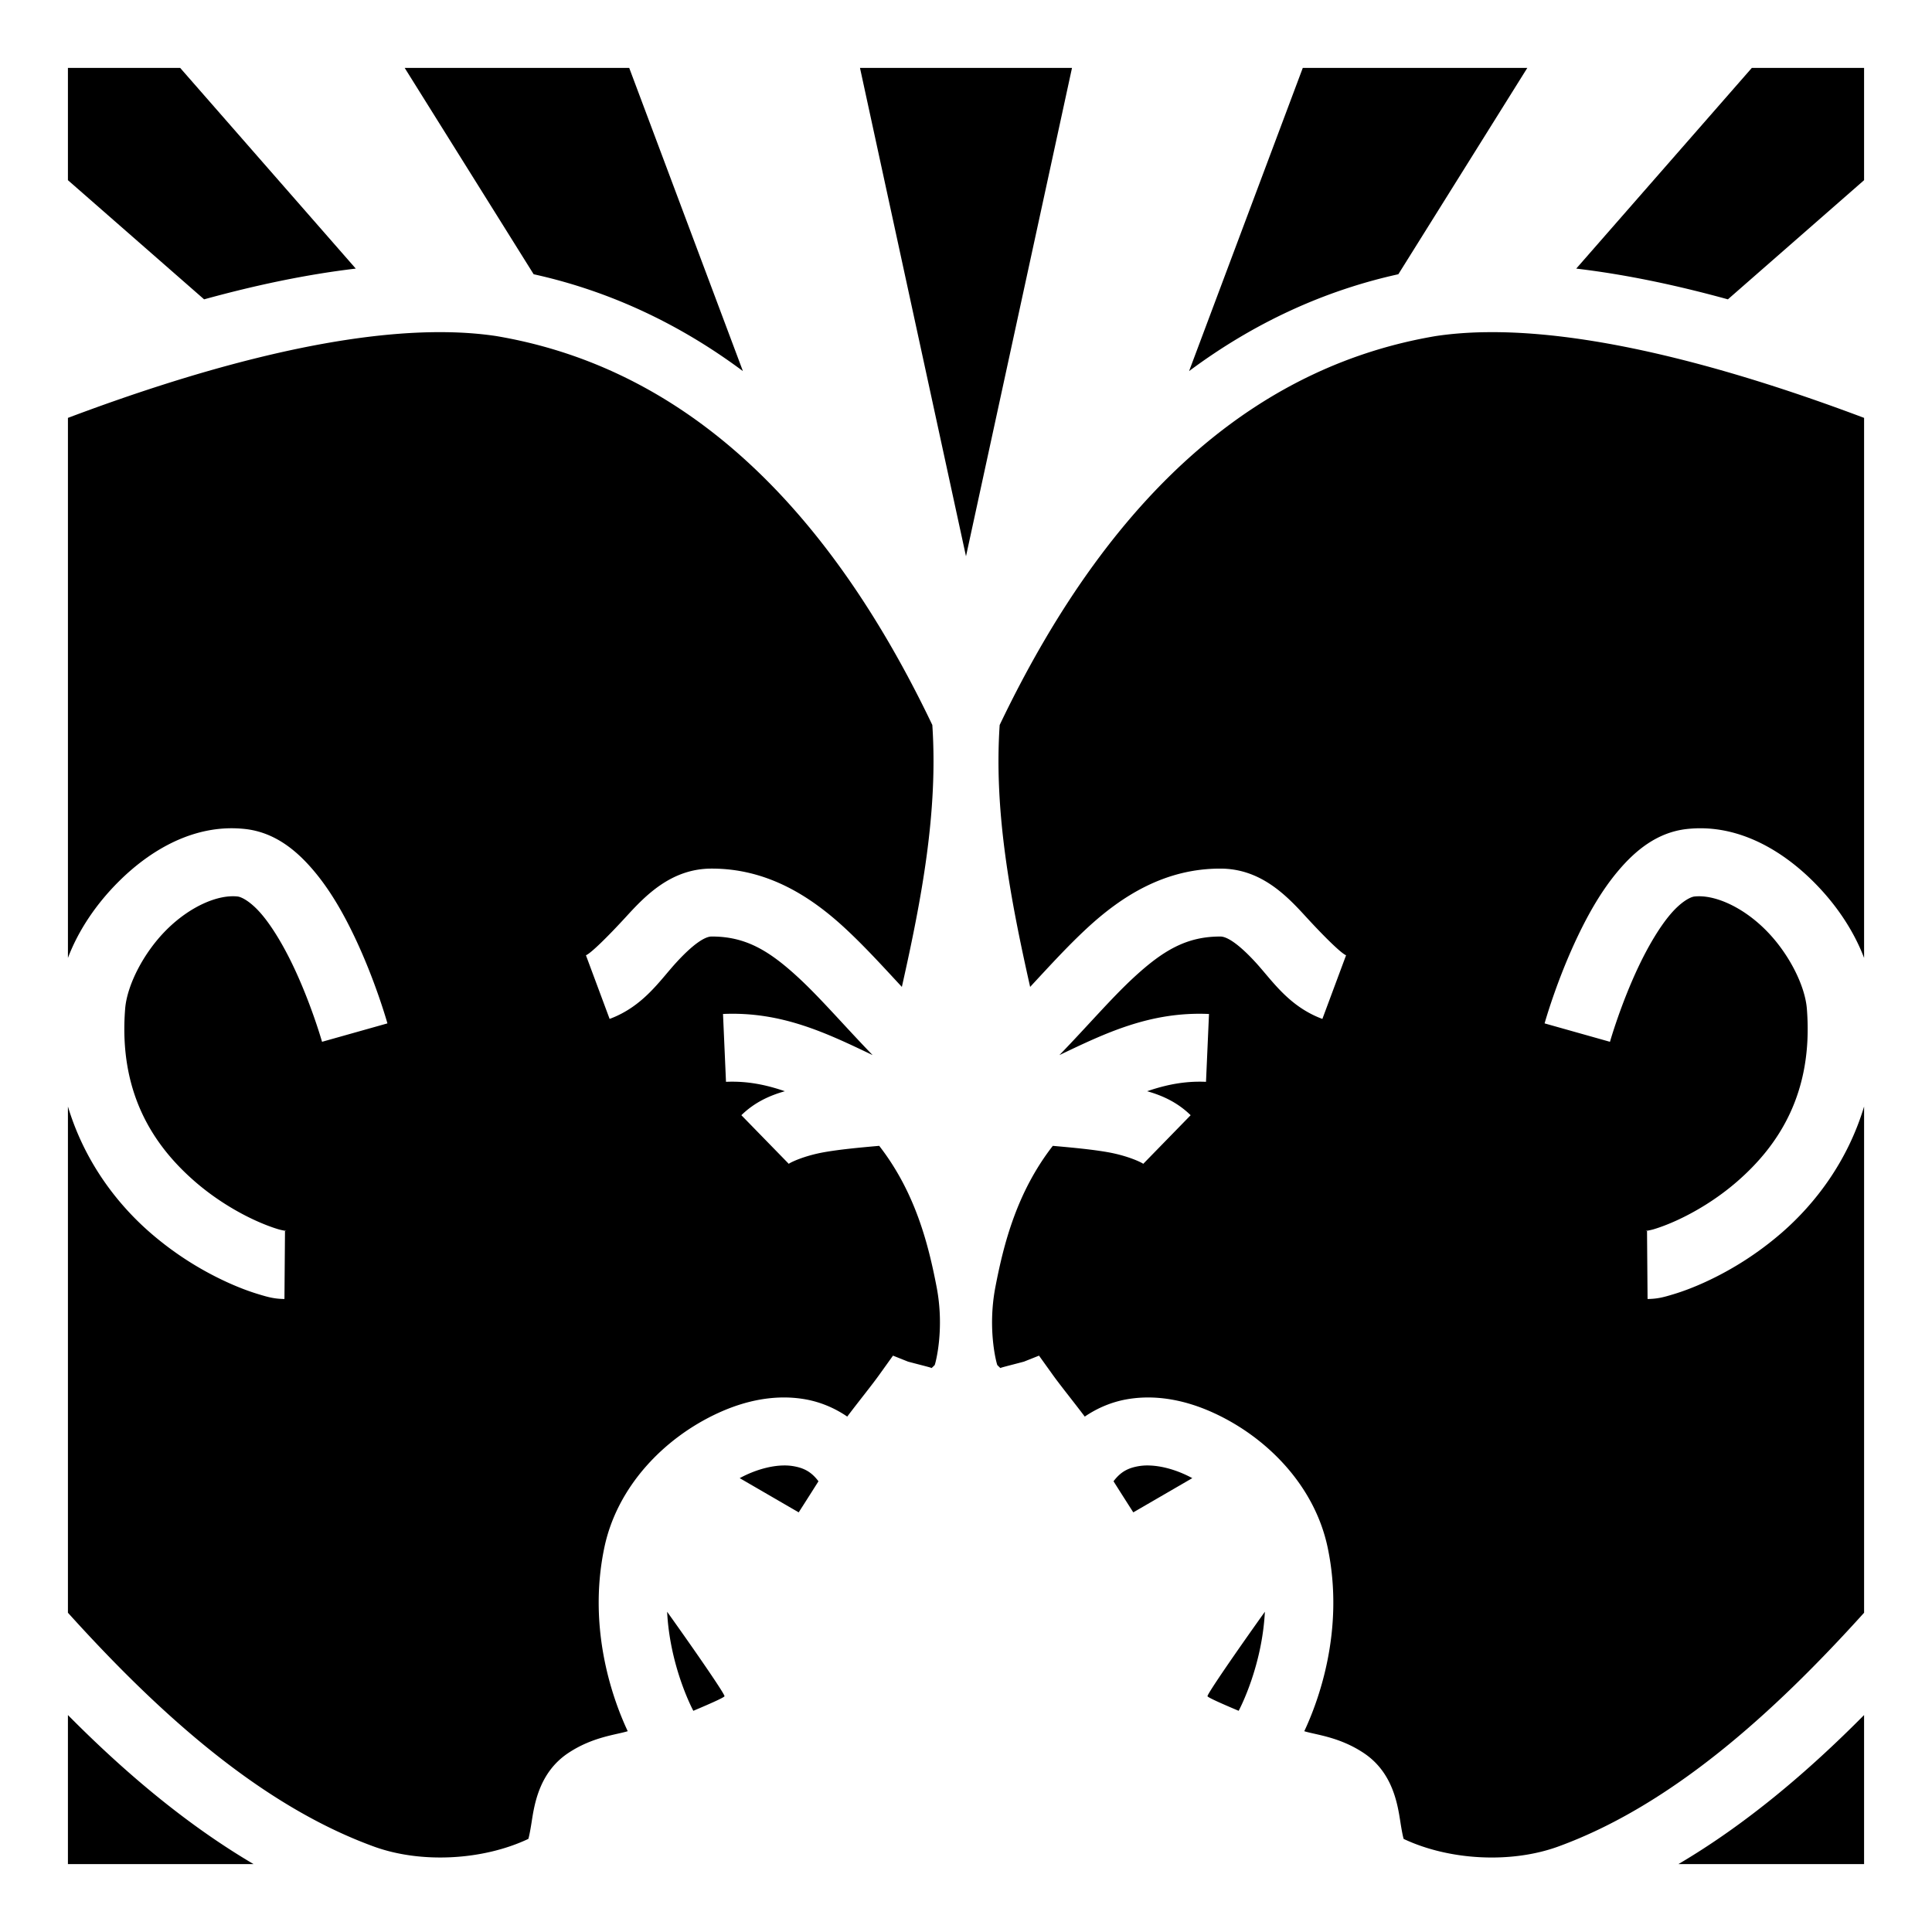 <svg xmlns="http://www.w3.org/2000/svg" viewBox="0 0 512 512"><path d="M18 18v29.75l36.09 31.578c13.506-3.722 27.044-6.596 40.193-8.146L47.75 18zm89.25 0 34.172 54.676c19.488 4.303 38.114 12.753 55.457 25.668L166.75 18zm120.656 0 28.092 129.424S278.068 45.746 284.092 18zm117.344 0-30.13 80.344c17.343-12.915 35.97-21.365 55.458-25.668L404.75 18zm119 0-46.533 53.182c13.15 1.55 26.687 4.424 40.193 8.146L494 47.75V18zM118.736 88.04a127 127 0 0 0-4.525.003c-28.57.524-63.665 10.44-96.209 22.7v143.114c2.86-7.516 7.631-14.432 13.44-20.22 7.7-7.675 17.645-13.693 28.704-14.117a33 33 0 0 1 4.805.171c7.908.875 13.683 5.74 18.137 10.995 4.454 5.252 7.902 11.383 10.74 17.31 5.676 11.853 8.844 23.211 8.844 23.211l-17.326 4.879s-2.89-10.161-7.754-20.316c-2.432-5.078-5.373-10.072-8.233-13.444s-5.325-4.627-6.382-4.744c-5.24-.58-12.663 2.66-18.83 8.805s-10.489 14.779-10.979 20.924c-1.776 22.332 7.532 36.256 18.412 45.744 5.44 4.743 11.307 8.183 16.06 10.357 2.376 1.087 4.48 1.858 6.012 2.32 1.534.462 2.868.52 1.875.512l-.146 18c-2.76-.022-4.48-.542-6.92-1.277-2.44-.736-5.234-1.78-8.309-3.186a85 85 0 0 1-20.4-13.16c-8.955-7.808-17.41-18.973-21.75-33.387v134.157c24.102 26.71 51.124 51.063 81.076 61.964 12.463 4.536 28.871 3.675 40.943-2.03.215-.718.515-2.225.86-4.427.74-4.75 2.009-13.206 9.719-18.332 6.447-4.286 12.677-4.82 15.755-5.78-3.493-7.43-10.867-26.54-6.183-48.735 3.417-16.19 15.896-29.057 30.18-35.606 7.14-3.274 14.994-4.978 22.869-3.646 3.937.667 7.821 2.228 11.306 4.613 3.25-4.3 6.502-8.301 8.506-11.1l3.621-5.052 4.004 1.594c4.42 1.172 6.194 1.58 6.215 1.703.18-.15.412-.382.828-.793.182-.354 2.686-9.402.514-20.694-2.187-11.373-5.665-25.125-15.215-37.41-5.235.462-10.274.939-14.357 1.645-5.597.966-9.289 2.814-9.608 3.125l-12.564-12.887c3.454-3.367 7.368-5.178 11.525-6.356-5.143-1.766-10.087-2.734-15.598-2.49l-.79-17.982c15.546-.686 27.433 5.062 39.65 10.902-7.522-7.768-13.752-15.06-19.608-20.476-7.838-7.25-14.079-10.976-23.084-10.95-1.806.007-4.95 2.096-9.334 6.88-4.386 4.783-8.75 11.636-17.673 14.956l-6.278-16.869c1.232-.46 5.672-4.788 10.68-10.25 5.006-5.463 11.843-12.684 22.549-12.717 14.558-.043 26.001 7.078 35.36 15.733 5.22 4.825 10.085 10.18 15.134 15.62 5.293-23.544 9.612-46.54 8.074-69.415-31.038-64.935-71.1-95.533-115.53-103.06-4.062-.614-8.346-.945-12.812-1.026zm274.528 0c-4.466.081-8.75.414-12.813 1.026-44.428 7.53-84.49 38.127-115.527 103.06-1.538 22.877 2.781 45.87 8.074 69.417 5.05-5.44 9.917-10.795 15.135-15.62 9.36-8.655 20.803-15.776 35.361-15.732 10.706.034 17.543 7.253 22.55 12.715 5.007 5.463 9.447 9.79 10.68 10.25l-6.28 16.871c-8.92-3.32-13.287-10.173-17.67-14.957-4.386-4.783-7.53-6.872-9.335-6.879-9.006-.026-15.247 3.7-23.085 10.95-5.856 5.414-12.084 12.706-19.606 20.474 12.217-5.84 24.103-11.586 39.65-10.9l-.793 17.98c-5.51-.243-10.454.726-15.597 2.49 4.157 1.18 8.073 2.99 11.527 6.358L302.97 308.43c-.32-.31-4.01-2.158-9.608-3.125-4.084-.705-9.122-1.18-14.357-1.643-9.55 12.285-13.03 26.037-15.217 37.41-2.172 11.293.332 20.338.514 20.692.415.41.645.642.826.793.02-.122 1.794-.53 6.215-1.703l4.006-1.594 3.62 5.053c2.004 2.8 5.255 6.801 8.505 11.101 3.485-2.384 7.37-3.946 11.308-4.613 7.875-1.333 15.73.372 22.87 3.646 14.283 6.55 26.762 19.417 30.18 35.608 4.683 22.195-2.69 41.305-6.185 48.734 3.078.96 9.31 1.494 15.756 5.78 7.71 5.126 8.98 13.582 9.721 18.333.343 2.202.642 3.71.857 4.428 12.073 5.705 28.482 6.564 40.944 2.03 29.952-10.903 56.976-35.257 81.078-61.965v-134.16c-4.34 14.413-12.795 25.577-21.75 33.386a85.1 85.1 0 0 1-20.402 13.16c-3.075 1.407-5.867 2.45-8.307 3.188-2.44.735-4.162 1.255-6.922 1.277l-.144-18c-.993.008.34-.05 1.875-.512 1.533-.462 3.637-1.233 6.013-2.32 4.753-2.174 10.62-5.613 16.06-10.357 10.88-9.488 20.189-23.414 18.41-45.745-.487-6.144-4.813-14.776-10.98-20.921-6.166-6.146-13.59-9.384-18.828-8.805-1.057.117-3.523 1.37-6.382 4.742-2.86 3.372-5.8 8.367-8.233 13.445-4.863 10.155-7.754 20.315-7.754 20.315l-17.326-4.881s3.168-11.356 8.844-23.209c2.838-5.927 6.286-12.059 10.74-17.31 4.454-5.253 10.228-10.122 18.135-10.995a33 33 0 0 1 4.804-.17c11.06.424 21.007 6.444 28.707 14.118 5.808 5.788 10.58 12.705 13.44 20.22V110.742c-32.544-12.26-67.64-22.174-96.209-22.699q-2.296-.041-4.527 0zM207.568 388.364c-2.844.06-6.23.846-9.716 2.444q-.915.422-1.823.914l15.635 9.07s2.62-4.083 5.238-8.238c-1.925-2.575-3.95-3.546-6.69-4.01a14 14 0 0 0-2.646-.178zm96.864 0a14 14 0 0 0-2.647.18c-2.738.464-4.763 1.435-6.69 4.01 2.62 4.155 5.24 8.238 5.24 8.238l15.636-9.07a31 31 0 0 0-1.823-.914c-3.485-1.598-6.87-2.382-9.714-2.442zM176.795 427.13c.727 14.314 6.52 25.45 6.945 26.252 4.71-1.988 8.2-3.552 8.26-3.867.104-.54-7.425-11.49-15.205-22.385zm158.41 0c-7.78 10.894-15.31 21.846-15.205 22.385.06.315 3.55 1.88 8.26 3.867.425-.8 6.218-11.94 6.945-26.252zM18 454.504V494h49.19C49.27 483.442 32.926 469.57 18 454.504zm476 0c-14.928 15.066-31.272 28.936-49.19 39.494H494z"/></svg>